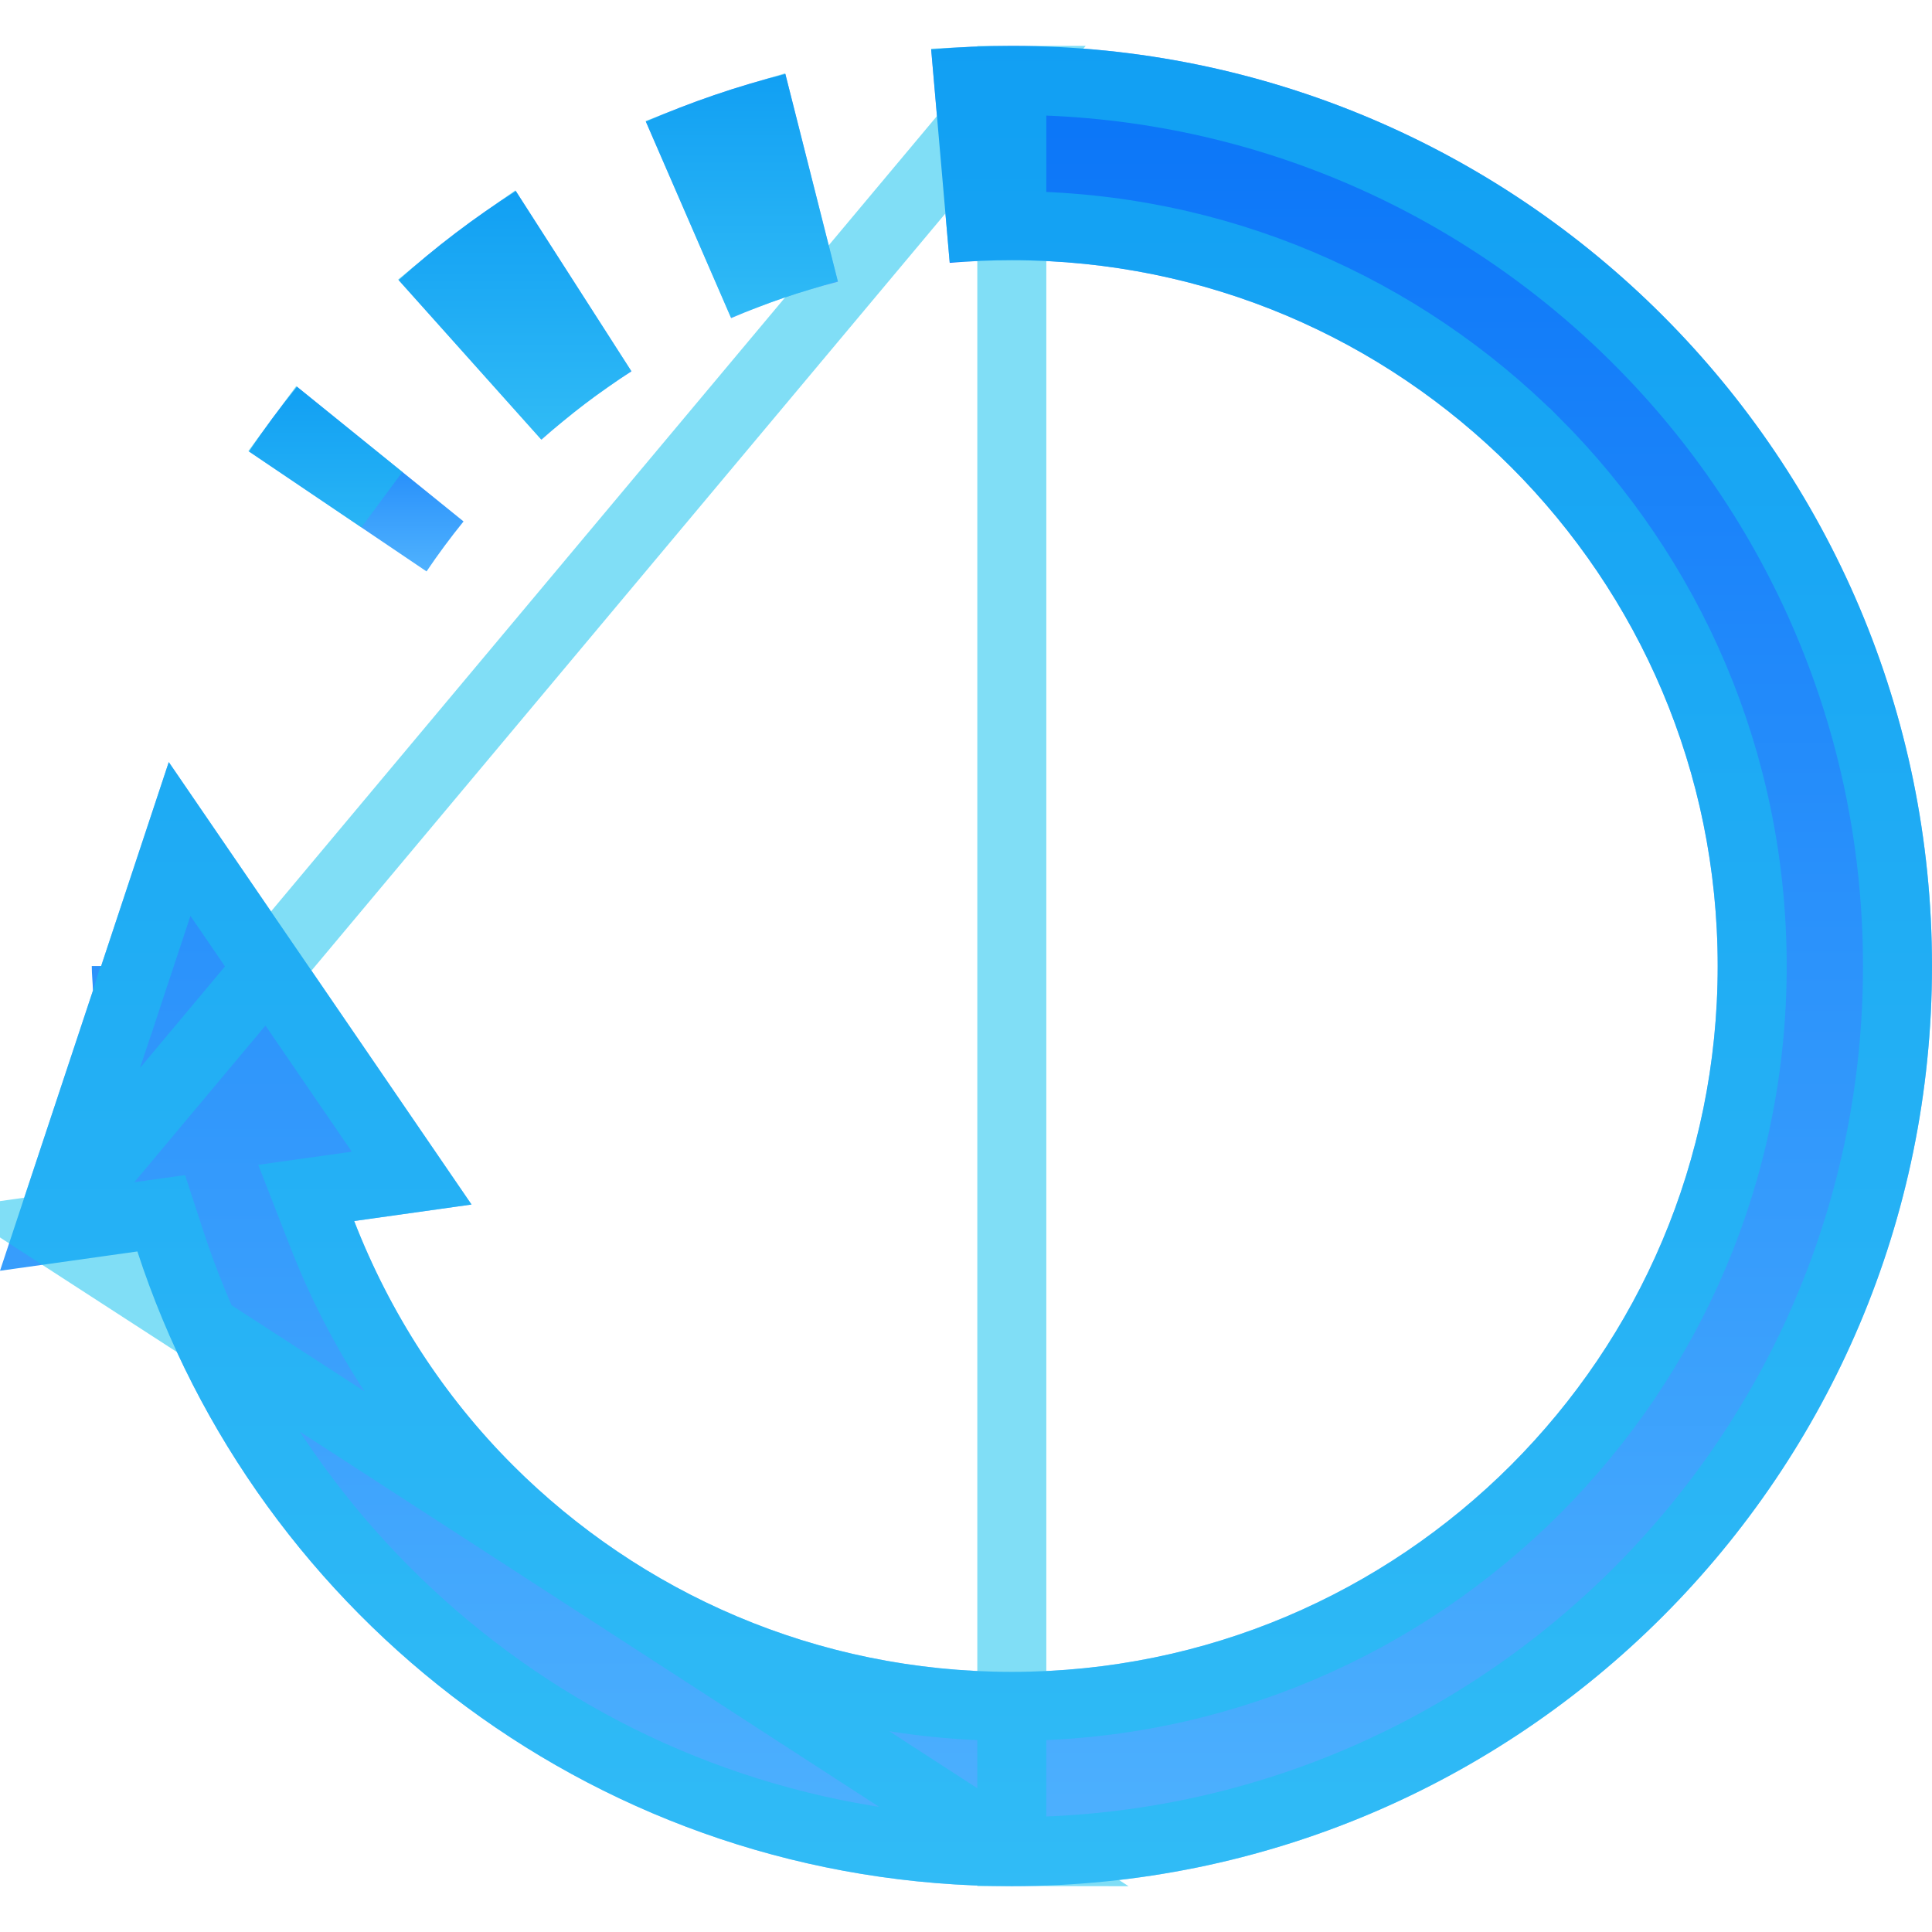<svg width="28" height="28" viewBox="0 0 28 28" fill="none" xmlns="http://www.w3.org/2000/svg">
<path d="M14.664 0.665C14.272 0.665 13.882 0.682 13.495 0.716L13.764 3.809H13.765C14.059 3.784 14.36 3.771 14.664 3.771C17.494 3.772 20.042 4.913 21.898 6.767C23.752 8.623 24.894 11.171 24.894 14.001C24.894 16.83 23.752 19.378 21.898 21.234C20.042 23.088 17.494 24.229 14.664 24.23C11.835 24.229 9.287 23.088 7.431 21.234C6.433 20.235 5.652 19.032 5.133 17.696L6.834 17.457L2.446 11.045L1.466 14.001H1.33C1.33 14.12 1.344 14.237 1.347 14.356L0 18.417L1.991 18.137C3.733 23.476 8.744 27.335 14.664 27.336C22.03 27.335 27.999 21.366 28 14.001C27.999 6.635 22.03 0.665 14.664 0.665Z" fill="url(#paint0_linear_276_2)"/>
<path d="M0.728 17.81L1.822 14.514L1.826 14.501H1.827L1.94 14.158L2.603 12.159L5.966 17.074L5.063 17.201L4.438 17.289L4.667 17.877C5.21 19.276 6.03 20.539 7.077 21.587L7.077 21.588C9.024 23.531 11.697 24.729 14.664 24.73H14.665C17.632 24.729 20.305 23.531 22.251 21.588L22.252 21.587C24.195 19.642 25.394 16.969 25.394 14.001C25.394 11.033 24.195 8.36 22.252 6.413L22.251 6.413C20.305 4.469 17.632 3.272 14.665 3.271H14.664C14.515 3.271 14.367 3.274 14.22 3.28L14.038 1.18C14.246 1.17 14.454 1.165 14.664 1.165L0.728 17.81ZM0.728 17.81L1.922 17.642L2.337 17.584L2.467 17.982C4.144 23.121 8.968 26.835 14.664 26.836L0.728 17.81ZM14.664 1.165C21.754 1.165 27.499 6.911 27.5 14.001C27.499 21.09 21.754 26.835 14.664 26.836L14.664 1.165Z" stroke="#19C2EF" stroke-opacity="0.55"/>
<path d="M6.182 8.281C6.349 8.033 6.528 7.792 6.718 7.557L4.303 5.604C4.059 5.906 3.826 6.219 3.608 6.543L6.181 8.281H6.182Z" fill="url(#paint1_linear_276_2)"/>
<path d="M4.385 6.313L5.517 7.229L4.31 6.414C4.335 6.38 4.36 6.347 4.385 6.313Z" stroke="#19C2EF" stroke-opacity="0.55"/>
<path d="M10.596 4.611C11.093 4.396 11.61 4.219 12.144 4.083L11.382 1.072C10.683 1.249 10.008 1.481 9.36 1.762L10.596 4.61V4.611H10.596Z" fill="url(#paint2_linear_276_2)"/>
<path d="M11.539 3.733C11.31 3.803 11.084 3.88 10.861 3.964L10.022 2.031C10.349 1.904 10.682 1.79 11.022 1.689L11.539 3.733Z" stroke="#19C2EF" stroke-opacity="0.55"/>
<path d="M9.152 5.382L7.475 2.768C6.874 3.153 6.306 3.585 5.777 4.059L7.847 6.373C8.254 6.01 8.69 5.677 9.152 5.382Z" fill="url(#paint3_linear_276_2)"/>
<path d="M7.329 3.466L8.467 5.241C8.271 5.379 8.08 5.525 7.894 5.676L6.489 4.105C6.76 3.881 7.04 3.668 7.329 3.466Z" stroke="#19C2EF" stroke-opacity="0.55"/>
<defs>
<linearGradient id="paint0_linear_276_2" x1="14" y1="0.665" x2="14" y2="27.336" gradientUnits="userSpaceOnUse">
<stop stop-color="#0974F8"/>
<stop offset="1" stop-color="#4FB2FE"/>
</linearGradient>
<linearGradient id="paint1_linear_276_2" x1="5.163" y1="5.604" x2="5.163" y2="8.281" gradientUnits="userSpaceOnUse">
<stop stop-color="#0974F8"/>
<stop offset="1" stop-color="#4FB2FE"/>
</linearGradient>
<linearGradient id="paint2_linear_276_2" x1="10.752" y1="1.072" x2="10.752" y2="4.611" gradientUnits="userSpaceOnUse">
<stop stop-color="#0974F8"/>
<stop offset="1" stop-color="#4FB2FE"/>
</linearGradient>
<linearGradient id="paint3_linear_276_2" x1="7.464" y1="2.768" x2="7.464" y2="6.373" gradientUnits="userSpaceOnUse">
<stop stop-color="#0974F8"/>
<stop offset="1" stop-color="#4FB2FE"/>
</linearGradient>
</defs>
</svg>
